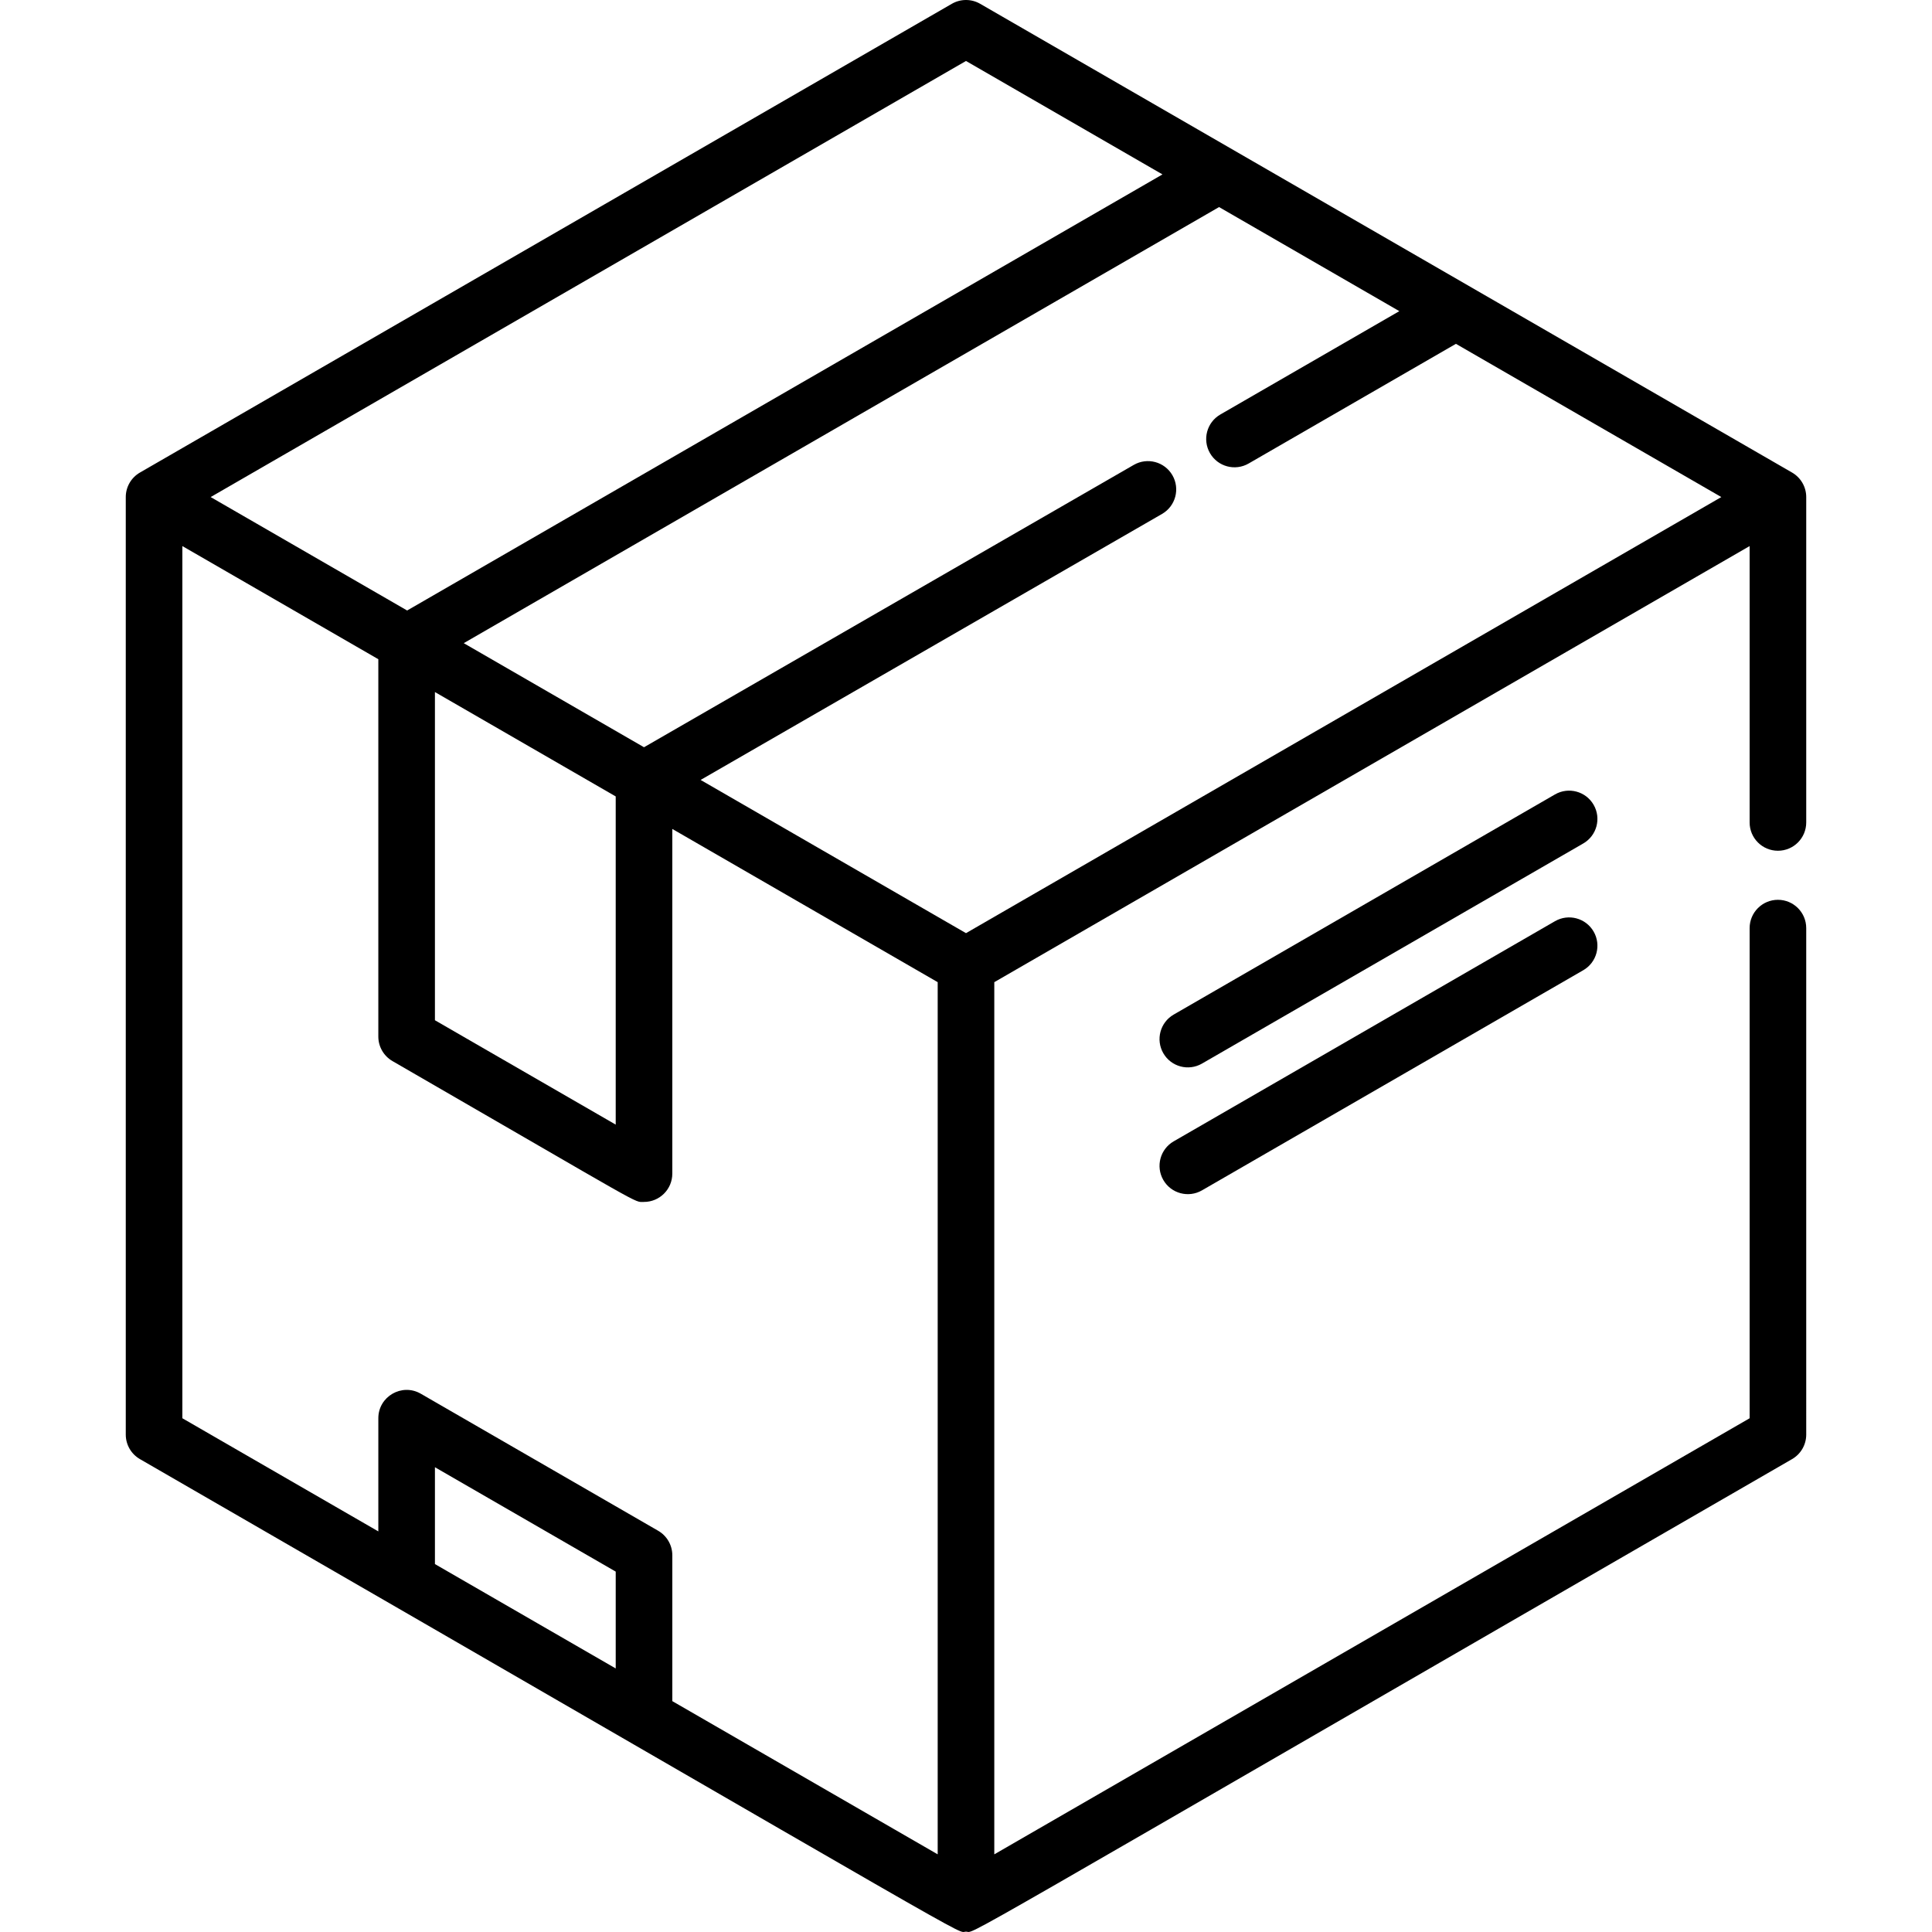 <?xml version="1.0" encoding="iso-8859-1"?>
<!-- Generator: Adobe Illustrator 19.0.0, SVG Export Plug-In . SVG Version: 6.00 Build 0)  -->
<svg version="1.1" id="Layer_1" xmlns="http://www.w3.org/2000/svg" xmlns:xlink="http://www.w3.org/1999/xlink" x="0px" y="0px"
	 viewBox="0 0 512 512" style="enable-background:new 0 0 512 512;" xml:space="preserve">
<g>
	<g>
		<path d="M471.17,225.458c4.143,0,7.499-3.358,7.499-7.499v-86.232c0-2.68-1.43-5.154-3.75-6.494
			C465.234,119.641,269.42,6.588,259.748,1.005c-2.32-1.34-5.179-1.34-7.499,0L37.081,125.233c-2.32,1.34-3.75,3.815-3.75,6.494
			v248.455c0,2.68,1.43,5.154,3.75,6.494C267.729,519.842,252.927,511.91,255.998,511.91c2.974,0-11.331,7.702,218.92-125.233
			c2.32-1.34,3.75-3.815,3.75-6.494V245.957c0-4.142-3.357-7.499-7.499-7.499s-7.499,3.358-7.499,7.499v129.897L263.498,491.421
			V260.284l200.172-115.569v73.244C463.67,222.1,467.027,225.458,471.17,225.458z M255.998,16.158l52.069,30.062L107.896,161.788
			l-52.067-30.062L255.998,16.158z M115.261,183.402l47.91,27.661v86.973l-47.91-27.661V183.402z M163.171,442.157l-47.91-27.661
			v-25.664l47.91,27.661V442.157z M248.499,491.421l-70.33-40.604v-38.654c0-2.68-1.43-5.154-3.75-6.494l-62.909-36.32
			c-4.995-2.885-11.249,0.734-11.249,6.494v29.994l-51.933-29.984V144.715l51.933,29.984v100.005c0,2.68,1.43,5.154,3.75,6.494
			c68.417,39.5,63.824,37.325,66.658,37.325c4.133,0,7.499-3.354,7.499-7.499v-91.346c15.473,8.934,55.941,32.297,70.33,40.605
			V491.421z M255.998,247.295l-70.327-40.603l122.283-70.495c3.588-2.069,4.819-6.654,2.752-10.242
			c-2.069-3.589-6.655-4.82-10.243-2.752l-129.794,74.825l-47.774-27.582l200.17-115.569c5.858,3.383,42.033,24.268,47.773,27.582
			l-47.435,27.387c-3.587,2.071-4.815,6.657-2.745,10.244c2.07,3.587,6.658,4.816,10.244,2.745l54.934-31.716l70.336,40.607
			L255.998,247.295z"/>
	</g>
</g>
<g>
	<g>
		<path d="M422.328,213.28c-2.07-3.587-6.659-4.816-10.244-2.745l-101.047,58.339c-3.587,2.071-4.815,6.657-2.745,10.244
			c2.071,3.59,6.66,4.814,10.244,2.745l101.047-58.339C423.17,221.453,424.399,216.867,422.328,213.28z"/>
	</g>
</g>
<g>
	<g>
		<path d="M422.328,246.874c-2.071-3.587-6.659-4.815-10.244-2.745l-101.047,58.34c-3.587,2.071-4.815,6.657-2.745,10.244
			c2.073,3.591,6.661,4.813,10.244,2.745l101.047-58.34C423.17,255.047,424.399,250.46,422.328,246.874z"/>
	</g>
</g>
<g>
</g>
<g>
</g>
<g>
</g>
<g>
</g>
<g>
</g>
<g>
</g>
<g>
</g>
<g>
</g>
<g>
</g>
<g>
</g>
<g>
</g>
<g>
</g>
<g>
</g>
<g>
</g>
<g>
</g>
</svg>
